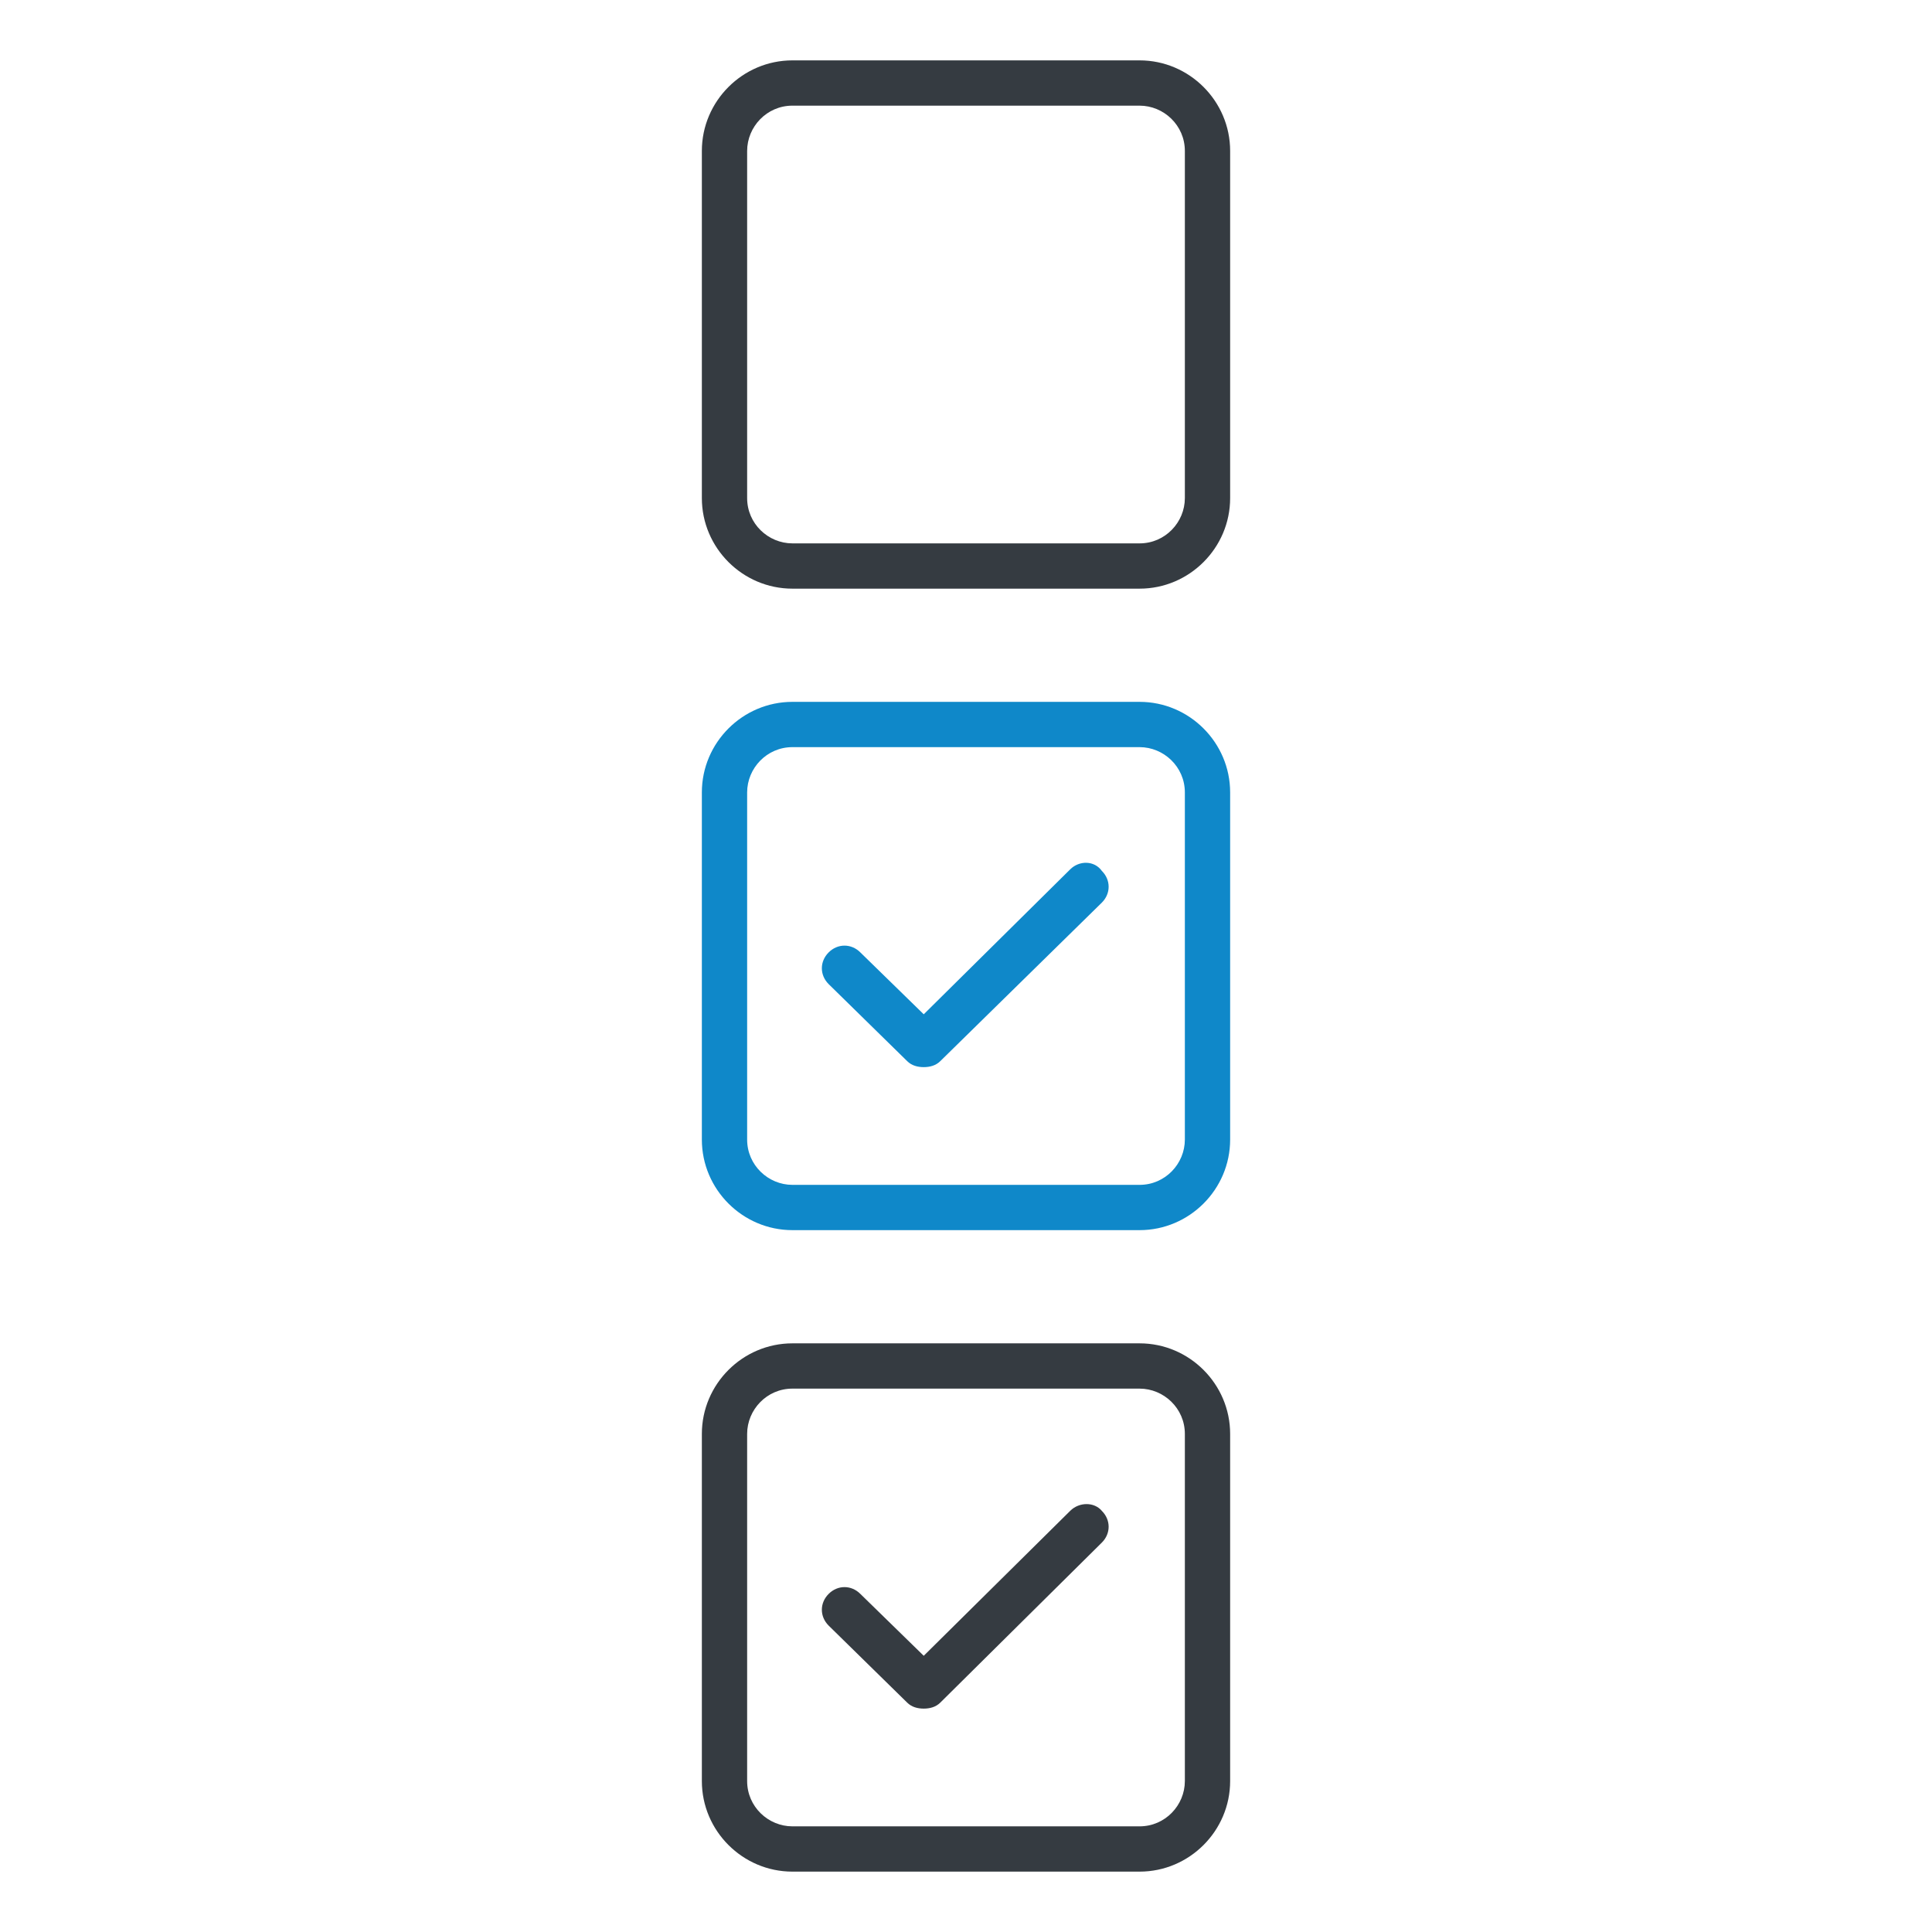 <?xml version="1.0" encoding="utf-8"?>
<!-- Generator: Adobe Illustrator 26.4.1, SVG Export Plug-In . SVG Version: 6.00 Build 0)  -->
<svg version="1.1" id="Layer_19" xmlns="http://www.w3.org/2000/svg" xmlns:xlink="http://www.w3.org/1999/xlink" x="0px" y="0px"
	 viewBox="0 0 128 128" style="enable-background:new 0 0 128 128;" xml:space="preserve">
<style type="text/css">
	.st0{fill:#353B41;}
	.st1{fill:#0F88C9;}
</style>
<g>
	<path class="st0" d="M75.5,4h-23c-3.3,0-6,2.7-6,6v23c0,3.3,2.7,6,6,6h23c3.3,0,6-2.7,6-6V10C81.5,6.7,78.8,4,75.5,4z M78.5,33
		c0,1.6-1.3,3-3,3h-23c-1.6,0-3-1.3-3-3V10c0-1.6,1.3-3,3-3h23c1.6,0,3,1.3,3,3V33L78.5,33z"/>
	<path class="st1" d="M75.5,46.5h-23c-3.3,0-6,2.7-6,6v23c0,3.3,2.7,6,6,6h23c3.3,0,6-2.7,6-6v-23C81.5,49.2,78.8,46.5,75.5,46.5z
		 M78.5,75.5c0,1.6-1.3,3-3,3h-23c-1.6,0-3-1.3-3-3v-23c0-1.6,1.3-3,3-3h23c1.6,0,3,1.3,3,3V75.5z"/>
	<path class="st0" d="M70.9,100.1l-9.7,9.6l-4.2-4.1c-0.6-0.6-1.5-0.6-2.1,0s-0.6,1.5,0,2.1l5.2,5.1c0.3,0.3,0.7,0.4,1.1,0.4
		c0.4,0,0.8-0.1,1.1-0.4L73,102.2c0.6-0.6,0.6-1.5,0-2.1C72.5,99.5,71.5,99.5,70.9,100.1z"/>
	<path class="st1" d="M70.9,57.6l-9.7,9.6l-4.2-4.1c-0.6-0.6-1.5-0.6-2.1,0s-0.6,1.5,0,2.1l5.2,5.1c0.3,0.3,0.7,0.4,1.1,0.4
		c0.4,0,0.8-0.1,1.1-0.4L73,59.8c0.6-0.6,0.6-1.5,0-2.1C72.5,57,71.5,57,70.9,57.6L70.9,57.6z"/>
	<path class="st0" d="M75.5,89h-23c-3.3,0-6,2.7-6,6v23c0,3.3,2.7,6,6,6h23c3.3,0,6-2.7,6-6V95C81.5,91.7,78.8,89,75.5,89z
		 M78.5,118c0,1.6-1.3,3-3,3h-23c-1.6,0-3-1.3-3-3V95c0-1.6,1.3-3,3-3h23c1.6,0,3,1.3,3,3V118z"/>
</g>
</svg>
